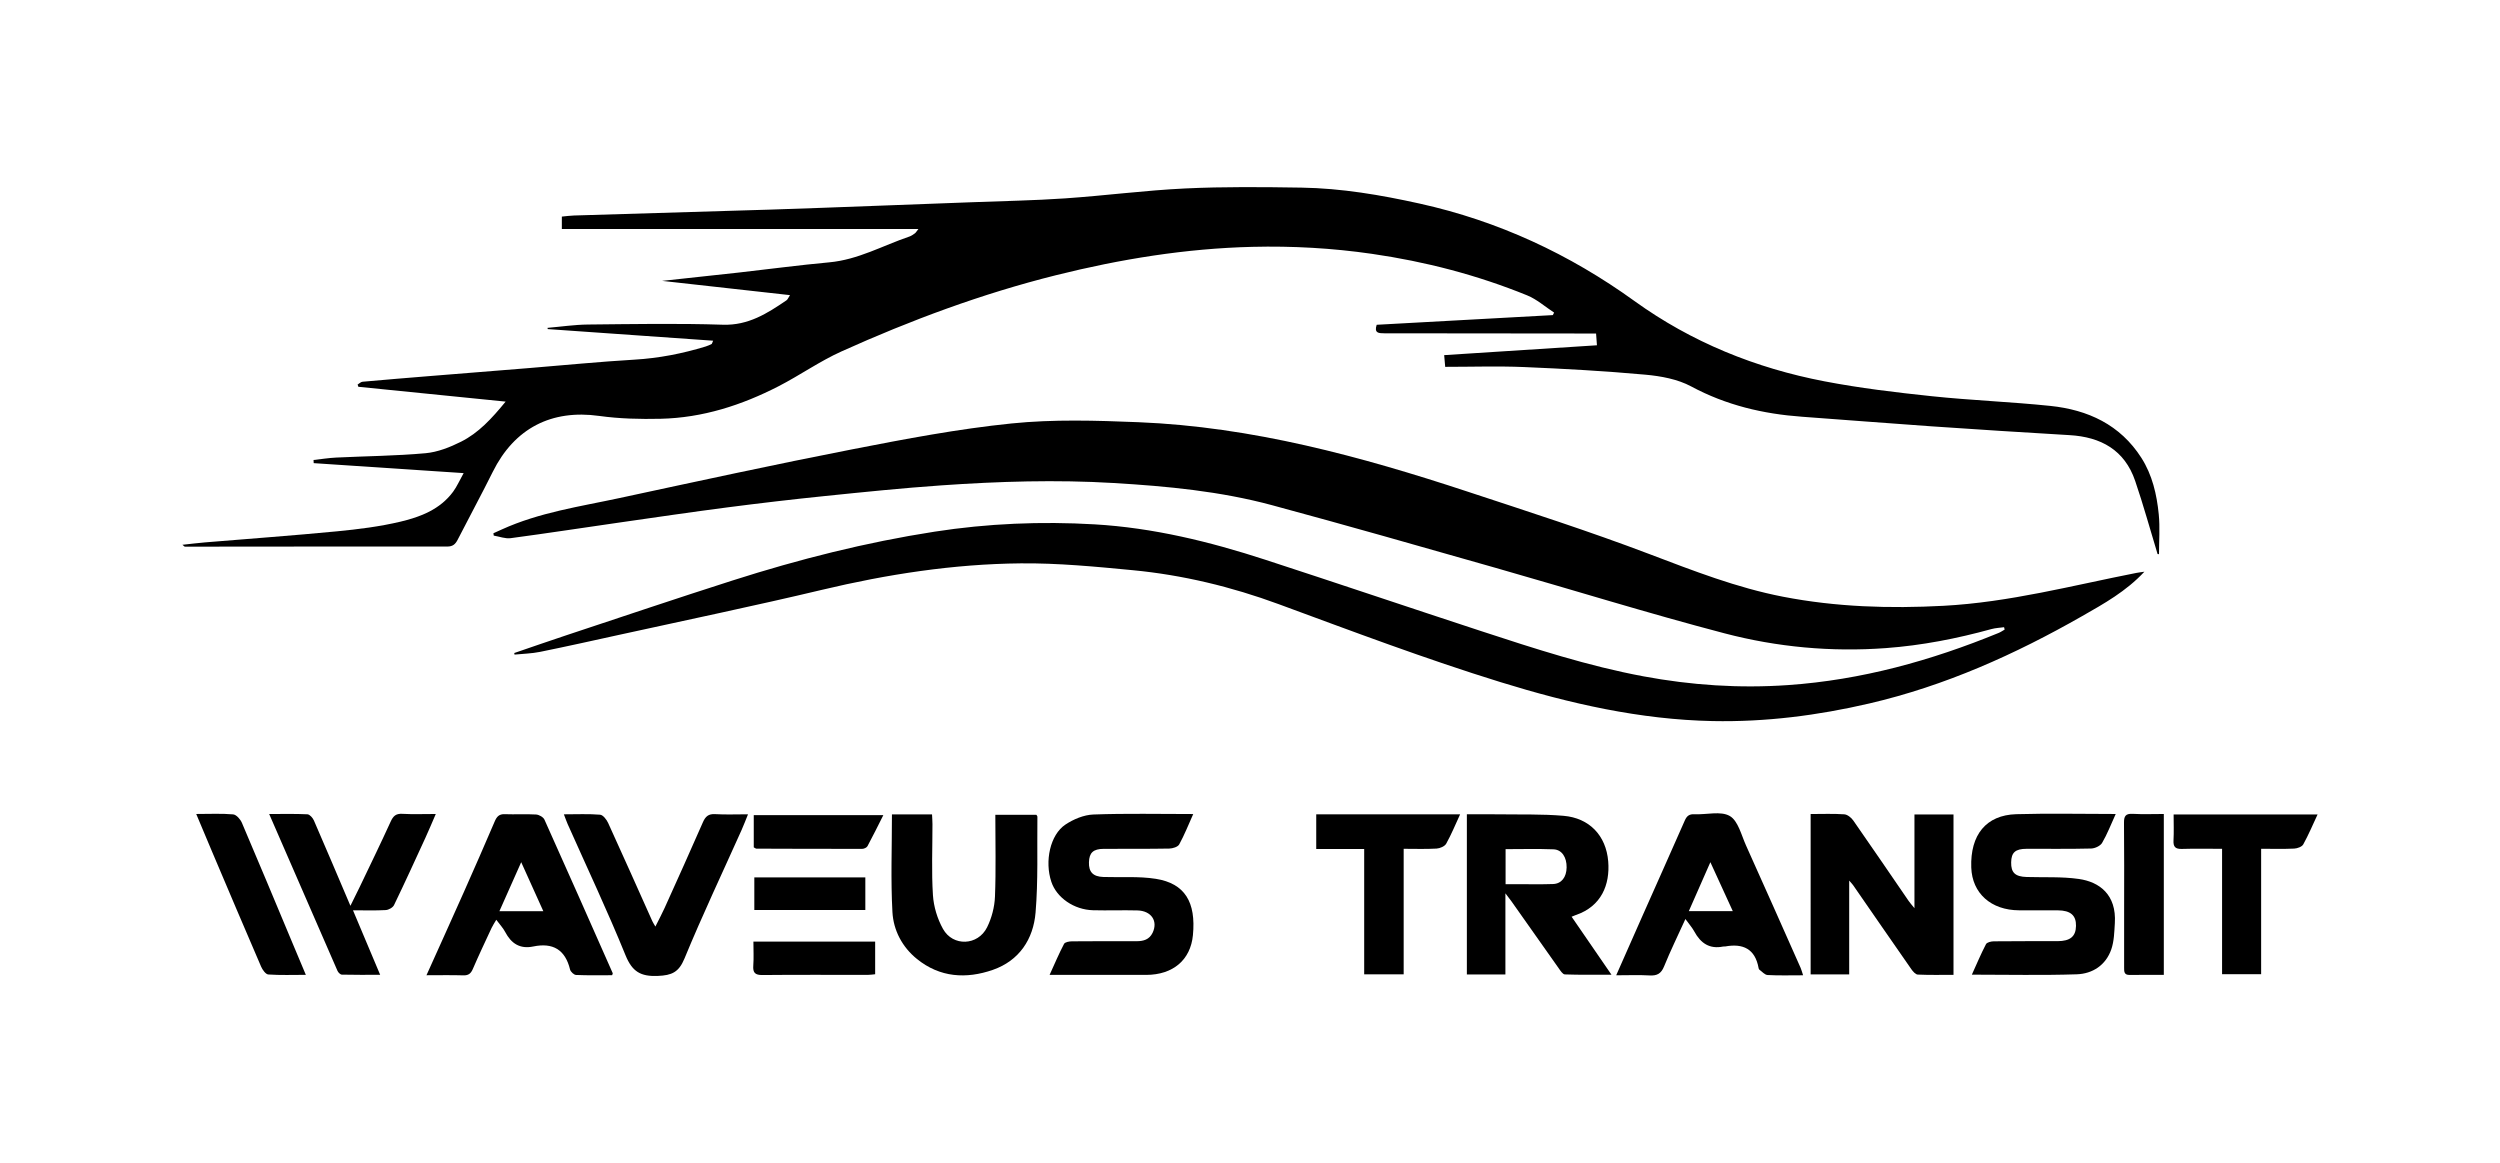 <?xml version="1.0" encoding="utf-8"?>
<!-- Generator: Adobe Illustrator 17.0.0, SVG Export Plug-In . SVG Version: 6.00 Build 0)  -->
<!DOCTYPE svg PUBLIC "-//W3C//DTD SVG 1.1//EN" "http://www.w3.org/Graphics/SVG/1.1/DTD/svg11.dtd">
<svg version="1.1" id="Layer_1" xmlns="http://www.w3.org/2000/svg" xmlns:xlink="http://www.w3.org/1999/xlink" x="0px" y="0px"
	 width="1266px" height="589px" viewBox="0 0 1266 589" enable-background="new 0 0 1266 589" xml:space="preserve">
<g>
	<path d="M260.42,330.69c8.794-3.003,17.565-6.074,26.385-8.997c28.105-9.315,56.159-18.794,84.363-27.8
		c33.431-10.675,67.407-19.275,102.119-24.655c26.857-4.163,53.938-5.292,81.034-3.706c29.591,1.732,58.229,8.738,86.32,17.887
		c36.571,11.911,73.005,24.241,109.555,36.218c26.984,8.843,53.999,17.628,81.998,22.851c24.255,4.524,48.632,6.157,73.32,4.437
		c37.132-2.587,72.383-12.363,106.621-26.414c1.061-0.435,2.02-1.119,3.027-1.687c-0.099-0.402-0.198-0.803-0.297-1.205
		c-2.133,0.302-4.33,0.375-6.391,0.942c-17.521,4.827-35.22,8.291-53.426,9.637c-27.726,2.049-55.102-0.494-81.743-7.477
		c-38.827-10.178-77.188-22.124-115.802-33.123c-37.744-10.751-75.478-21.551-113.367-31.775
		c-26.177-7.064-53.084-9.606-80.105-11.219c-29.158-1.741-58.263-0.829-87.337,1.19c-19.692,1.367-39.344,3.389-58.986,5.402
		c-16.504,1.691-32.988,3.62-49.44,5.757c-18.303,2.377-36.566,5.072-54.837,7.695c-18.28,2.624-36.534,5.44-54.837,7.885
		c-2.749,0.367-5.707-0.827-8.568-1.299c-0.055-0.398-0.111-0.796-0.166-1.194c1.417-0.639,2.836-1.274,4.251-1.918
		c19.027-8.653,39.594-11.598,59.76-15.936c39.22-8.437,78.426-16.976,117.796-24.663c26.693-5.211,53.525-10.322,80.54-13.078
		c21.251-2.168,42.91-1.503,64.328-0.636c57.478,2.329,112.435,17.282,166.679,35.167c30.794,10.154,61.7,20.089,91.996,31.597
		c22.242,8.449,44.285,17.069,67.723,21.616c26.897,5.219,53.981,6.053,81.291,4.594c33.261-1.777,65.295-10.305,97.732-16.669
		c1.13-0.222,2.28-0.343,3.965-0.591c-9.272,9.955-20.429,16.151-31.471,22.458c-34.019,19.43-69.505,35.348-107.834,44.267
		c-26.103,6.074-52.559,9.453-79.388,8.909c-36.813-0.747-72.222-8.856-107.303-19.7c-37.997-11.745-75.121-25.775-112.394-39.506
		c-23.854-8.787-48.593-14.783-73.963-17.204c-18.846-1.798-37.806-3.635-56.697-3.455c-34.047,0.324-67.57,5.526-100.748,13.434
		c-33.959,8.094-68.157,15.188-102.256,22.692c-13.452,2.96-26.898,5.956-40.394,8.699c-4.224,0.858-8.606,0.941-12.916,1.379
		C260.511,331.228,260.466,330.959,260.42,330.69z"/>
	<path d="M1092.597,280.576c-3.757-12.364-7.18-24.843-11.355-37.064c-5.34-15.63-17.32-22.227-33.224-23.158
		c-23.427-1.371-46.848-2.87-70.259-4.484c-21.716-1.498-43.413-3.268-65.125-4.826c-19.761-1.418-38.515-5.833-56.221-15.356
		c-6.855-3.687-15.326-5.233-23.224-5.951c-20.428-1.857-40.936-2.999-61.436-3.859c-13.191-0.554-26.424-0.104-39.906-0.104
		c-0.231-2.646-0.343-3.931-0.517-5.933c25.841-1.666,51.354-3.312,77.358-4.989c-0.17-2.327-0.288-3.945-0.435-5.96
		c-1.979,0-3.658,0.002-5.337,0c-33.979-0.042-67.959-0.097-101.938-0.106c-2.807-0.001-5.215-0.088-3.828-4.317
		c29.642-1.627,59.418-3.262,89.194-4.897c0.219-0.424,0.437-0.847,0.656-1.271c-4.532-2.955-8.733-6.725-13.653-8.727
		c-25.285-10.288-51.526-17.111-78.574-21.021c-20.102-2.906-40.268-4.039-60.532-3.546c-33.741,0.821-66.829,6.198-99.532,14.373
		c-37.46,9.364-73.493,22.763-108.61,38.6c-11.003,4.962-21.021,12.061-31.789,17.601c-18.721,9.632-38.522,16.012-59.735,16.494
		c-10.365,0.236-20.872-0.009-31.119-1.441c-24.179-3.38-42.931,6.206-53.924,28.323c-5.736,11.54-11.899,22.868-17.762,34.346
		c-1.178,2.306-2.476,3.477-5.313,3.474c-44.275-0.046-88.551,0.032-132.826,0.06c-0.213,0-0.426-0.309-1.259-0.952
		c4.159-0.445,7.769-0.904,11.393-1.206c22.307-1.859,44.638-3.46,66.915-5.612c10.781-1.042,21.63-2.398,32.144-4.894
		c10.116-2.402,20.03-6.208,26.623-15.147c1.934-2.623,3.253-5.699,5.338-9.434c-26.219-1.744-51.076-3.397-75.932-5.051
		c-0.027-0.533-0.055-1.065-0.082-1.598c3.827-0.421,7.643-1.042,11.481-1.228c15.084-0.73,30.218-0.843,45.241-2.201
		c6.131-0.554,12.366-3.021,17.953-5.817c8.871-4.439,15.568-11.71,22.604-20.317c-25.472-2.563-50.027-5.033-74.581-7.503
		c-0.127-0.375-0.254-0.749-0.381-1.124c0.824-0.495,1.616-1.352,2.478-1.43c11.152-1.009,22.312-1.922,33.473-2.829
		c17.065-1.387,34.133-2.74,51.199-4.125c17.692-1.436,35.364-3.196,53.078-4.239c12.353-0.728,24.294-3.077,36.058-6.669
		c1.027-0.314,2.012-0.782,2.982-1.249c0.201-0.097,0.25-0.51,0.769-1.677c-28.149-1.975-55.955-3.926-83.761-5.878
		c-0.029-0.21-0.059-0.42-0.088-0.631c6.833-0.586,13.661-1.612,20.499-1.679c22.757-0.223,45.535-0.649,68.27,0.098
		c12.897,0.424,22.459-5.723,32.214-12.349c0.656-0.446,0.971-1.395,1.793-2.637c-21.766-2.425-42.954-4.785-64.765-7.215
		c13.373-1.45,26.136-2.797,38.889-4.227c15.268-1.712,30.502-3.769,45.797-5.169c14.552-1.332,27.093-8.497,40.531-13.052
		c1.009-0.342,1.931-1.011,2.81-1.642c0.471-0.338,0.766-0.921,1.76-2.177c-60.581,0-120.42,0-180.561,0c0-2.431,0-4.188,0-6.289
		c2.135-0.197,4.123-0.488,6.119-0.549c33.17-1.009,66.341-1.953,99.51-2.991c17.57-0.55,35.135-1.244,52.702-1.889
		c16.477-0.604,32.955-1.215,49.431-1.848c15.702-0.603,31.428-0.874,47.099-1.949c20.303-1.393,40.531-4.059,60.846-5.026
		c19.578-0.932,39.232-0.725,58.842-0.419c20.233,0.316,40.114,3.71,59.86,8.085c39.741,8.806,75.79,25.555,108.749,49.333
		c28.943,20.881,61.375,33.974,96.249,40.677c17.94,3.449,36.165,5.625,54.349,7.539c19.949,2.1,40.041,2.835,59.993,4.906
		c19.029,1.976,35.387,9.494,46.121,26.289c5.544,8.674,7.803,18.558,8.804,28.605c0.664,6.668,0.126,13.456,0.126,20.191
		C1093.073,280.621,1092.835,280.598,1092.597,280.576z"/>
	<path d="M916.907,412.221c5.879,0,11.485-0.235,17.048,0.148c1.603,0.11,3.539,1.685,4.548,3.129
		c9.443,13.523,18.714,27.166,28.051,40.764c0.646,0.94,1.427,1.788,2.925,3.645c0-16.573,0-31.91,0-47.473
		c6.766,0,13.087,0,19.775,0c0,26.97,0,53.825,0,81.223c-6.043,0-12.077,0.148-18.092-0.13c-1.149-0.053-2.477-1.604-3.288-2.766
		c-9.876-14.157-19.669-28.371-29.493-42.564c-0.331-0.479-0.76-0.89-1.951-2.265c0,16.451,0,31.853,0,47.507
		c-6.815,0-12.987,0-19.523,0C916.907,466.584,916.907,439.71,916.907,412.221z"/>
	<path d="M795.862,464.225c6.625,9.638,13.117,19.083,20.185,29.365c-8.329,0-15.981,0.13-23.618-0.146
		c-1.089-0.039-2.263-1.936-3.133-3.161c-8.008-11.278-15.955-22.6-23.929-33.903c-0.7-0.992-1.464-1.937-3.029-3.998
		c0,14.43,0,27.642,0,41.079c-6.816,0-12.986,0-19.518,0c0-26.886,0-53.715,0-81.105c5.349,0,10.596-0.064,15.841,0.013
		c11.041,0.162,22.13-0.176,33.109,0.753c13.056,1.104,21.568,9.962,22.634,23.116c0.945,11.667-3.388,22.763-16.52,27.171
		C797.325,463.596,796.789,463.848,795.862,464.225z M762.427,447.75c2.227,0,4.066,0.002,5.904,0
		c6.058-0.007,12.121,0.145,18.171-0.079c4.258-0.157,6.759-3.492,6.834-8.405c0.078-5.105-2.388-9.002-6.627-9.169
		c-8.014-0.316-16.049-0.091-24.282-0.091C762.427,436.011,762.427,441.542,762.427,447.75z"/>
	<path d="M1071.398,412.203c-2.495,5.458-4.32,10.267-6.893,14.634c-0.912,1.548-3.63,2.805-5.557,2.853
		c-10.906,0.272-21.822,0.117-32.735,0.149c-5.648,0.017-7.675,1.848-7.765,6.856c-0.094,5.214,2.027,7.236,7.812,7.415
		c8.851,0.275,17.814-0.244,26.523,1.007c10.307,1.481,19.074,7.859,18.171,22.38c-0.277,4.451-0.362,9.118-1.793,13.25
		c-2.779,8.022-9.479,12.374-17.527,12.643c-17.431,0.582-34.894,0.179-53.089,0.179c2.463-5.429,4.606-10.539,7.157-15.437
		c0.486-0.933,2.578-1.429,3.936-1.444c10.756-0.119,21.513-0.06,32.27-0.082c6.45-0.013,9.278-2.364,9.379-7.719
		c0.1-5.334-2.755-7.835-9.18-7.888c-6.547-0.053-13.095,0.014-19.643-0.013c-14.218-0.059-23.774-8.623-24.218-21.67
		c-0.562-16.523,7.497-26.551,22.761-27.005C1037.508,411.823,1054.034,412.203,1071.398,412.203z"/>
	<path d="M531.519,493.67c2.586-5.666,4.746-10.786,7.319-15.69c0.472-0.9,2.616-1.279,3.995-1.292
		c10.912-0.105,21.825-0.073,32.738-0.063c3.476,0.003,6.471-0.824,8.118-4.286c2.804-5.889-0.629-11.113-7.72-11.3
		c-7.478-0.198-14.969,0.102-22.447-0.094c-9.669-0.253-18.425-6.351-21.113-14.373c-3.486-10.402-0.646-23.843,7.133-29.013
		c4.086-2.715,9.333-4.914,14.139-5.091c16.648-0.613,33.332-0.236,50.573-0.236c-2.432,5.415-4.455,10.565-7.099,15.374
		c-0.701,1.275-3.303,2.078-5.05,2.109c-11.065,0.198-22.136,0.084-33.205,0.144c-5.277,0.029-7.309,1.951-7.455,6.776
		c-0.15,4.974,2.057,7.296,7.343,7.472c8.857,0.295,17.864-0.44,26.542,0.938c14.674,2.331,20.377,11.765,18.768,28.53
		c-1.203,12.525-10.047,20.08-23.686,20.115c-14.654,0.038-29.309-0.009-43.964-0.019C535.082,493.67,533.715,493.67,531.519,493.67
		z"/>
	<path d="M913.088,493.885c-6.511,0-12.266,0.186-17.994-0.13c-1.441-0.079-2.806-1.749-4.173-2.732
		c-0.218-0.157-0.326-0.541-0.379-0.839c-1.757-9.714-7.91-12.556-16.969-10.884c-0.301,0.056-0.633-0.047-0.932,0.015
		c-6.951,1.434-11.451-1.707-14.646-7.61c-1.076-1.987-2.628-3.716-4.504-6.312c-3.888,8.547-7.618,16.157-10.796,23.992
		c-1.495,3.686-3.576,4.797-7.363,4.575c-5.384-0.316-10.8-0.08-16.889-0.08c4.682-10.596,9.046-20.507,13.44-30.404
		c7.101-15.993,14.253-31.962,21.298-47.979c1.005-2.286,2.236-3.303,4.901-3.17c6.055,0.304,13.271-1.759,17.862,0.882
		c4.224,2.43,5.858,9.651,8.243,14.938c9.306,20.627,18.462,41.323,27.655,62.001C912.268,491.109,912.515,492.149,913.088,493.885z
		 M866.132,436.609c-3.885,8.825-7.31,16.606-10.913,24.792c7.829,0,14.724,0,22.267,0
		C873.715,453.168,870.151,445.385,866.132,436.609z"/>
	<path d="M215.965,493.86c6.464-14.367,12.728-28.166,18.885-42.013c5.3-11.919,10.534-23.869,15.664-35.862
		c1.029-2.406,2.193-3.789,5.067-3.684c5.291,0.193,10.605-0.143,15.885,0.165c1.492,0.087,3.658,1.305,4.233,2.582
		c11.648,25.882,23.109,51.849,34.595,77.804c0.047,0.106-0.084,0.291-0.313,0.998c-5.964,0-12.125,0.137-18.268-0.129
		c-1.084-0.047-2.759-1.617-3.036-2.756c-2.446-10.074-8.7-13.737-18.66-11.665c-6.713,1.397-11.145-1.513-14.2-7.357
		c-1.055-2.018-2.695-3.732-4.502-6.172c-0.96,1.657-1.778,2.851-2.38,4.145c-3.207,6.888-6.464,13.757-9.473,20.731
		c-1,2.318-2.193,3.349-4.808,3.271C228.626,493.737,222.59,493.86,215.965,493.86z M275.144,461.44
		c-3.819-8.46-7.278-16.124-11.207-24.829c-3.949,8.88-7.414,16.669-11.043,24.829C260.56,461.44,267.361,461.44,275.144,461.44z"/>
	<path d="M451.679,412.424c6.432,0,13.084,0,20.306,0c0.076,1.662,0.212,3.3,0.214,4.938c0.019,11.993-0.526,24.021,0.241,35.965
		c0.373,5.81,2.252,11.982,5.09,17.075c5.034,9.035,17.674,8.525,22.321-0.8c2.342-4.7,3.793-10.276,4.002-15.521
		c0.546-13.668,0.184-27.373,0.184-41.468c7.064,0,13.829,0,20.775,0c0.117,0.209,0.533,0.605,0.528,0.996
		c-0.198,16.173,0.421,32.418-0.926,48.497c-1.13,13.49-8.255,24.378-21.666,29.04c-13.465,4.68-26.763,3.884-38.381-5.507
		c-7.495-6.058-11.926-14.523-12.437-23.764C451.032,445.623,451.679,429.287,451.679,412.424z"/>
	<path d="M285.544,412.369c6.628,0,12.521-0.287,18.349,0.198c1.487,0.124,3.283,2.458,4.068,4.174
		c7.548,16.501,14.908,33.088,22.334,49.645c0.309,0.689,0.737,1.325,1.587,2.832c1.761-3.531,3.326-6.424,4.675-9.415
		c6.516-14.443,13.05-28.88,19.391-43.399c1.296-2.968,2.824-4.331,6.23-4.126c5.272,0.317,10.578,0.084,16.621,0.084
		c-1.204,2.954-2.15,5.486-3.252,7.947c-9.703,21.656-19.866,43.122-28.908,65.05c-2.898,7.029-6.436,8.553-13.518,8.849
		c-8.712,0.363-12.974-2.155-16.365-10.492c-9.112-22.407-19.458-44.313-29.3-66.423
		C286.892,416.024,286.446,414.705,285.544,412.369z"/>
	<path d="M178.749,460.978c4.687,11.122,9.043,21.46,13.765,32.666c-6.868,0-13.138,0.068-19.402-0.087
		c-0.767-0.019-1.843-1.083-2.206-1.912c-11.486-26.252-22.9-52.535-34.593-79.428c6.782,0,13.091-0.161,19.378,0.145
		c1.157,0.056,2.689,1.799,3.259,3.107c6.126,14.062,12.094,28.193,18.501,43.234c1.777-3.603,3.259-6.526,4.672-9.483
		c5.277-11.043,10.638-22.048,15.719-33.181c1.269-2.781,2.619-4.091,5.845-3.915c5.433,0.297,10.894,0.081,16.993,0.081
		c-1.848,4.253-3.467,8.165-5.233,12.01c-5.238,11.408-10.455,22.828-15.918,34.128c-0.608,1.258-2.711,2.43-4.187,2.516
		C190.122,461.163,184.873,460.978,178.749,460.978z"/>
	<path d="M690.825,493.41c0-21.299,0-42.12,0-63.48c-8.117,0-15.94,0-24.284,0c0-6.152,0-11.762,0-17.561
		c24.389,0,48.331,0,72.868,0c-2.407,5.202-4.44,10.203-7.058,14.877c-0.755,1.347-3.154,2.376-4.861,2.475
		c-5.391,0.313-10.812,0.115-16.672,0.115c0,21.412,0,42.351,0,63.574C704.072,493.41,697.784,493.41,690.825,493.41z"/>
	<path d="M1125.258,429.837c-7.311,0-13.836-0.141-20.35,0.059c-3.294,0.101-4.419-1.055-4.243-4.316
		c0.232-4.301,0.057-8.623,0.057-13.151c24.491,0,48.42,0,72.908,0c-2.442,5.226-4.589,10.341-7.257,15.169
		c-0.671,1.215-2.982,2.052-4.584,2.128c-5.418,0.259-10.857,0.099-16.749,0.099c0,21.285,0,42.227,0,63.52
		c-6.736,0-13.016,0-19.781,0C1125.258,472.399,1125.258,451.459,1125.258,429.837z"/>
	<path d="M99.368,412.2c6.892,0,12.83-0.31,18.697,0.202c1.617,0.141,3.659,2.462,4.423,4.247
		c8.479,19.812,16.744,39.716,25.07,59.593c2.327,5.557,4.666,11.109,7.319,17.423c-6.764,0-12.911,0.239-19.011-0.188
		c-1.325-0.093-2.95-2.375-3.647-3.989c-8.353-19.343-16.561-38.748-24.795-58.142C104.83,425.239,102.276,419.116,99.368,412.2z"/>
	<path d="M1095.757,493.688c-5.892,0-11.617-0.056-17.34,0.024c-2.837,0.04-2.765-1.776-2.762-3.746
		c0.018-9.957,0.004-19.915,0.004-29.872c-0.001-14.469,0.092-28.94-0.067-43.407c-0.037-3.381,0.8-4.759,4.412-4.555
		c5.106,0.289,10.241,0.073,15.754,0.073C1095.757,439.269,1095.757,466.087,1095.757,493.688z"/>
	<path d="M381.703,429.088c0-5.356,0-10.616,0-16.305c21.722,0,43.276,0,65.618,0c-2.726,5.395-5.278,10.607-8.028,15.713
		c-0.396,0.736-1.74,1.36-2.647,1.362c-17.894,0.032-35.789-0.033-53.684-0.1C382.699,429.756,382.435,429.487,381.703,429.088z"/>
	<path d="M381.528,476.827c20.945,0,41.149,0,61.65,0c0,5.559,0,10.914,0,16.533c-1.301,0.116-2.504,0.317-3.707,0.318
		c-17.772,0.013-35.545-0.105-53.315,0.078c-3.782,0.039-4.967-1.14-4.692-4.81C381.751,485.1,381.528,481.215,381.528,476.827z"/>
	<path d="M438.205,460.834c-18.792,0-37.274,0-56.216,0c0-5.506,0-10.838,0-16.524c18.735,0,37.305,0,56.216,0
		C438.205,449.624,438.205,454.971,438.205,460.834z"/>
</g>
</svg>
